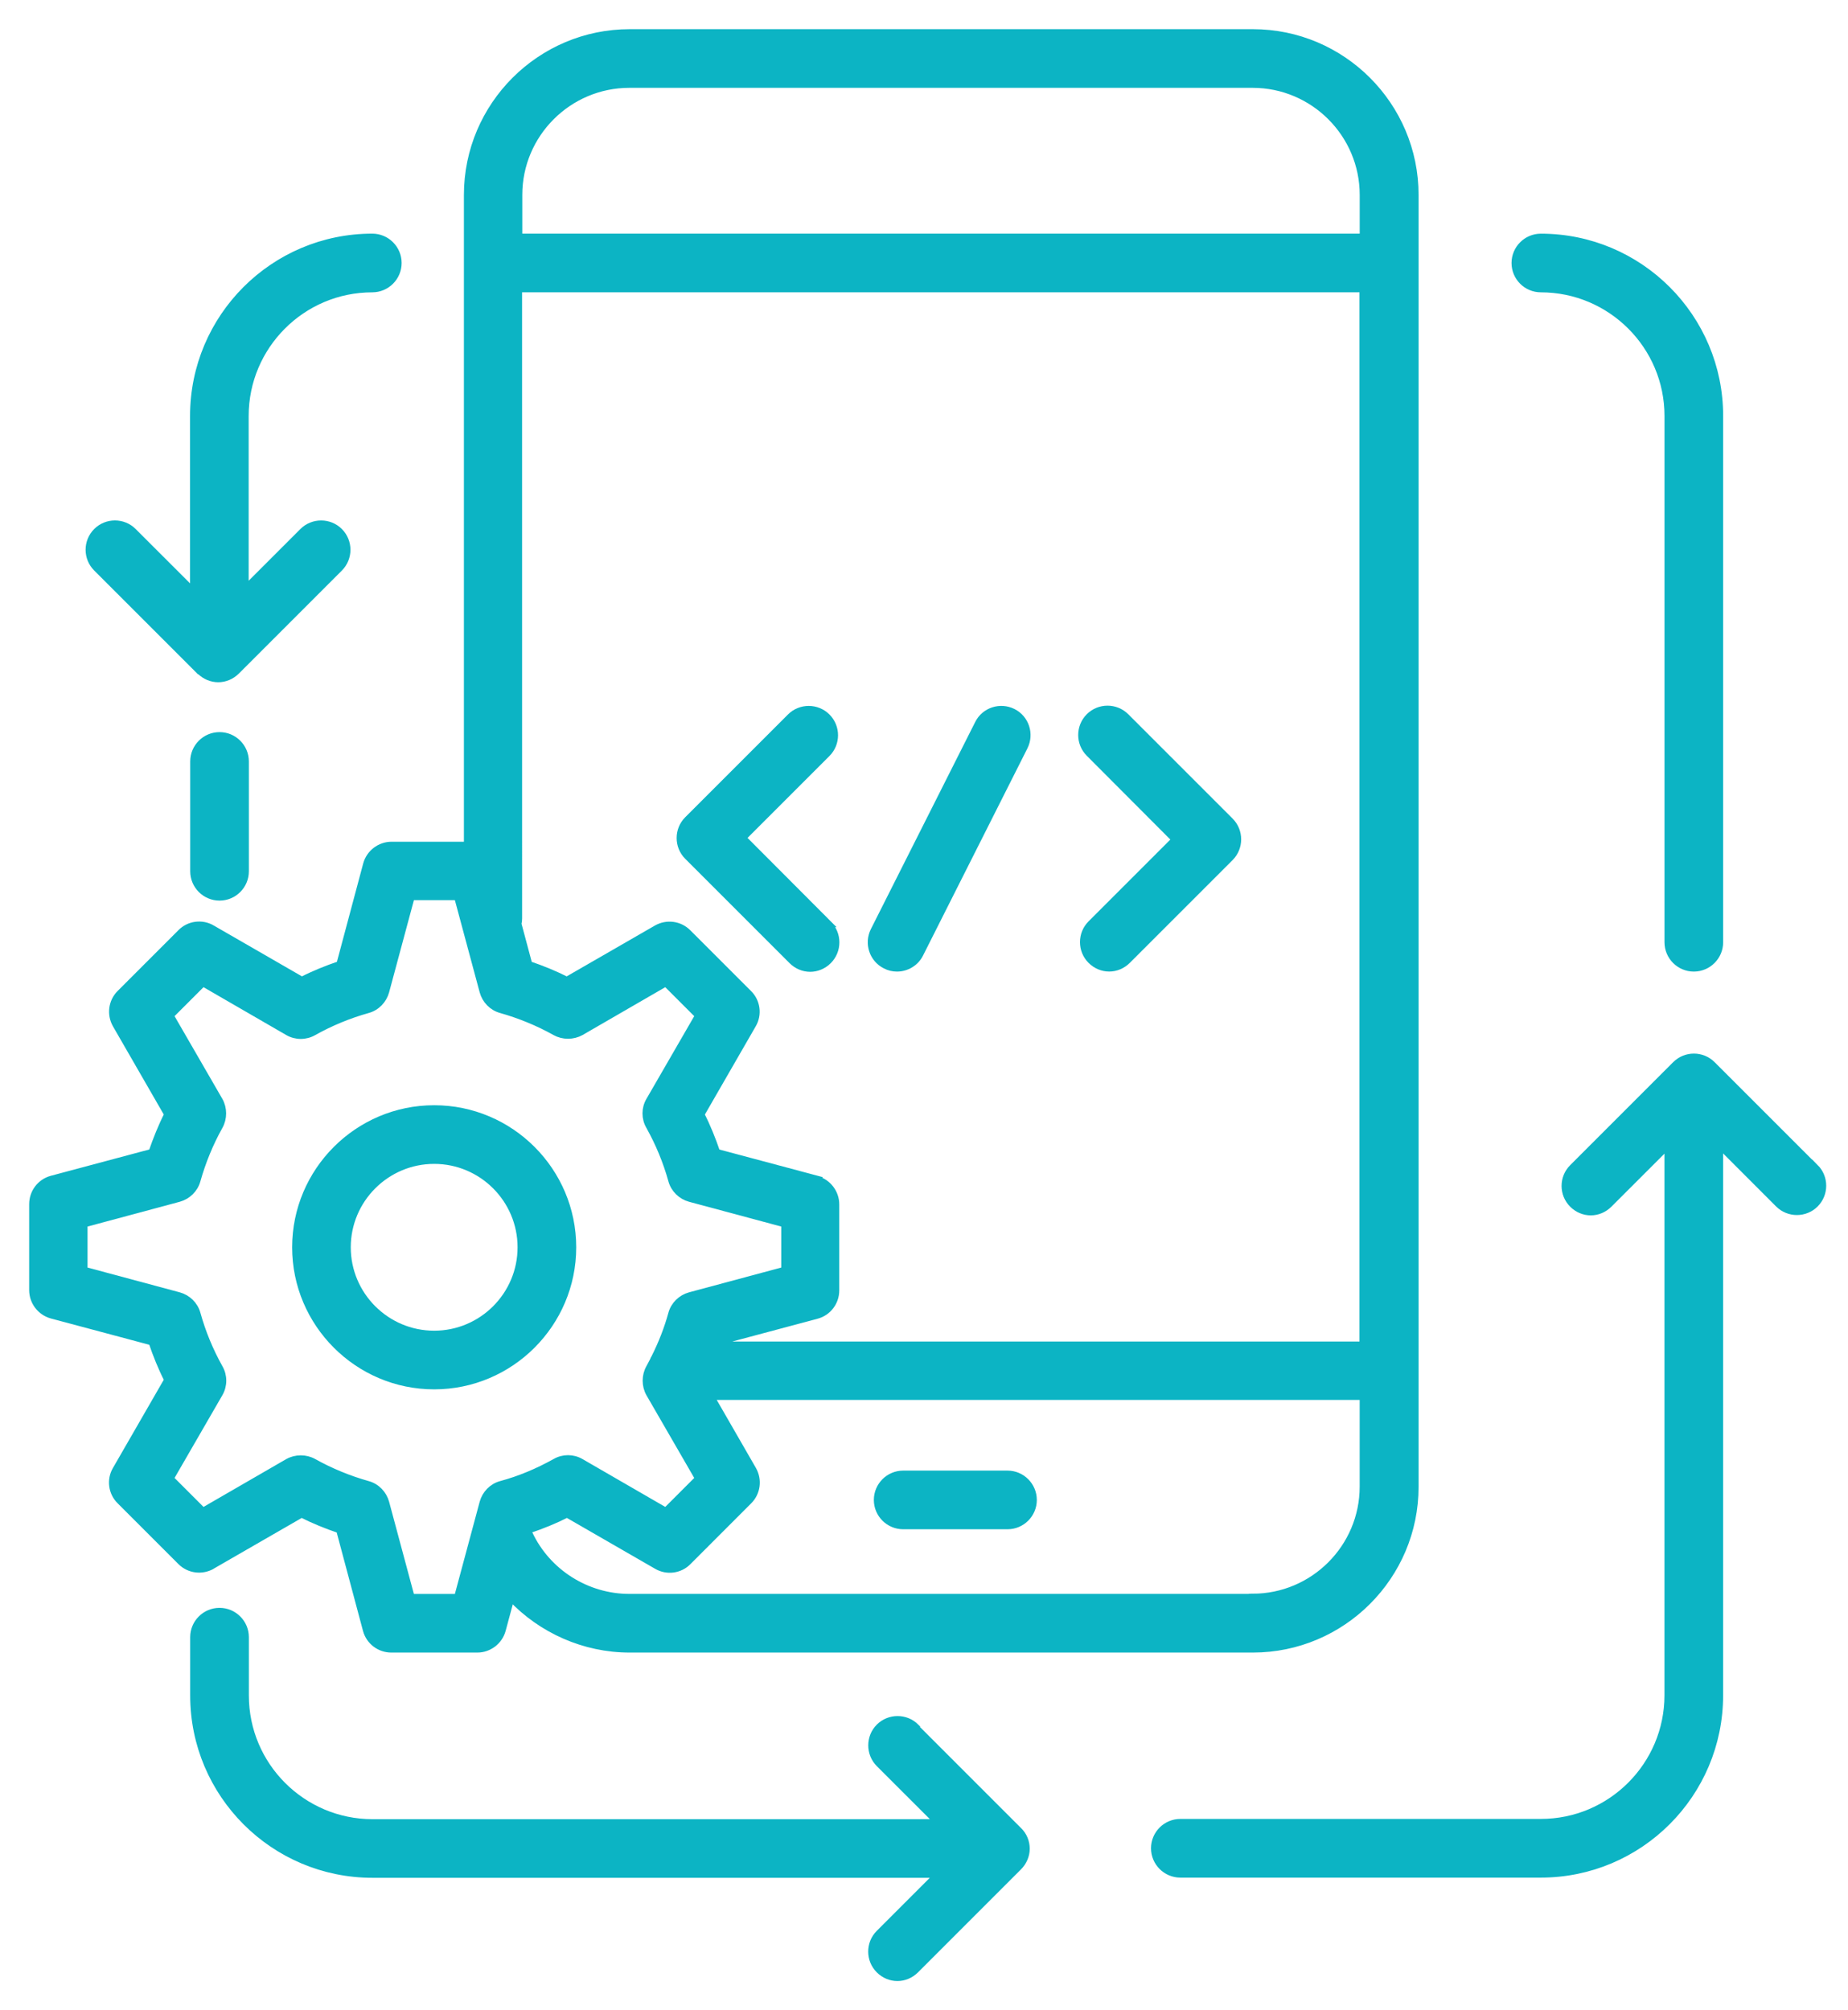 <svg width="57" height="62" viewBox="0 0 57 62" fill="none" xmlns="http://www.w3.org/2000/svg"><path d="M31.076 45.457H27.858C27.414 45.457 27.053 45.819 27.053 46.262C27.053 46.705 27.414 47.066 27.858 47.066H31.076C31.519 47.066 31.88 46.705 31.88 46.262C31.88 45.819 31.519 45.457 31.076 45.457Z" fill="#0CB4C4"></path><path d="M25.561 28.495L22.916 25.843L25.513 23.246C25.827 22.933 25.827 22.421 25.513 22.107C25.2 21.794 24.688 21.794 24.375 22.107L21.205 25.277C20.892 25.591 20.892 26.102 21.205 26.416L24.423 29.634C24.58 29.791 24.785 29.873 24.989 29.873C25.193 29.873 25.398 29.791 25.555 29.634C25.868 29.32 25.868 28.809 25.555 28.495L25.561 28.495Z" fill="#0CB4C4"></path><path d="M36.244 25.89L33.646 28.488C33.333 28.801 33.333 29.313 33.646 29.626C33.803 29.783 34.008 29.865 34.212 29.865C34.416 29.865 34.621 29.783 34.778 29.626L37.948 26.456C38.261 26.143 38.261 25.631 37.948 25.318L34.73 22.1C34.416 21.786 33.905 21.786 33.591 22.1C33.278 22.413 33.278 22.925 33.591 23.238L36.236 25.89L36.244 25.89Z" fill="#0CB4C4"></path><path d="M27.305 29.777C27.422 29.839 27.544 29.866 27.667 29.866C27.96 29.866 28.247 29.702 28.383 29.422L31.601 23.035C31.799 22.639 31.642 22.155 31.246 21.957C30.851 21.76 30.367 21.916 30.169 22.312L26.951 28.7C26.753 29.095 26.91 29.579 27.305 29.777Z" fill="#0CB4C4"></path><path d="M5.259 45.6L6.772 42.982C6.915 42.736 6.915 42.43 6.772 42.184C6.479 41.659 6.247 41.101 6.084 40.514C6.009 40.242 5.791 40.03 5.518 39.955L2.6 39.171V37.753L5.518 36.969C5.79 36.894 6.009 36.682 6.084 36.409C6.247 35.83 6.479 35.264 6.772 34.739C6.909 34.494 6.909 34.187 6.772 33.942L5.259 31.324L6.261 30.322L8.878 31.836C9.124 31.979 9.431 31.979 9.676 31.836C10.201 31.543 10.76 31.311 11.346 31.147C11.618 31.072 11.83 30.854 11.905 30.581L12.69 27.663H14.107L14.892 30.581C14.967 30.854 15.178 31.072 15.451 31.147C16.031 31.311 16.596 31.542 17.121 31.836C17.366 31.972 17.673 31.972 17.919 31.836L20.536 30.322L21.538 31.324L20.025 33.942C19.881 34.187 19.881 34.494 20.025 34.739C20.318 35.264 20.55 35.823 20.713 36.409C20.788 36.682 21.006 36.894 21.279 36.969L24.197 37.753V39.171L21.279 39.955C21.007 40.03 20.788 40.241 20.713 40.514C20.584 40.985 20.407 41.434 20.188 41.871C20.168 41.898 20.154 41.932 20.141 41.967C20.1 42.042 20.066 42.11 20.025 42.185C19.888 42.43 19.888 42.737 20.025 42.982L21.538 45.6L20.536 46.602L17.919 45.089C17.673 44.945 17.366 44.945 17.121 45.089C16.596 45.381 16.037 45.62 15.451 45.777C15.178 45.852 14.967 46.07 14.892 46.343L14.107 49.261H12.689L11.905 46.343C11.83 46.071 11.619 45.852 11.346 45.777C10.766 45.614 10.201 45.382 9.676 45.089C9.431 44.952 9.124 44.952 8.878 45.089L6.261 46.602L5.259 45.6ZM19.412 2.609H38.637C40.511 2.609 42.039 4.136 42.039 6.011V7.306L16.01 7.306V6.01C16.01 4.136 17.537 2.609 19.412 2.609ZM25.2 36.362L22.112 35.537C21.975 35.135 21.819 34.746 21.628 34.372L23.223 31.604C23.407 31.291 23.352 30.888 23.094 30.636L21.219 28.761C20.96 28.502 20.565 28.454 20.251 28.632L17.483 30.227C17.108 30.037 16.72 29.88 16.318 29.743L15.984 28.496C15.998 28.441 16.004 28.38 16.004 28.326L16.003 8.915H42.032V41.476H22.078C22.078 41.476 22.099 41.428 22.105 41.401L25.193 40.576C25.548 40.48 25.786 40.16 25.786 39.799V37.147C25.786 36.785 25.541 36.465 25.193 36.37L25.2 36.362ZM38.637 49.26H19.412C18.103 49.26 16.89 48.497 16.331 47.311C16.324 47.29 16.31 47.276 16.304 47.256L16.324 47.188C16.727 47.051 17.115 46.895 17.49 46.704L20.257 48.299C20.571 48.483 20.973 48.429 21.226 48.17L23.1 46.295C23.359 46.036 23.407 45.641 23.23 45.327L21.934 43.077H42.038V45.852C42.038 47.727 40.511 49.254 38.636 49.254L38.637 49.26ZM6.535 48.299L9.302 46.704C9.677 46.895 10.066 47.052 10.468 47.188L11.293 50.276C11.389 50.63 11.709 50.869 12.07 50.869H14.722C15.084 50.869 15.404 50.624 15.499 50.276L15.765 49.288C16.699 50.276 18.021 50.869 19.419 50.869H38.644C41.405 50.869 43.655 48.62 43.655 45.858L43.655 6.011C43.655 3.25 41.406 1 38.645 1H19.42C16.659 1 14.409 3.25 14.409 6.011V26.061H12.077C11.716 26.061 11.395 26.307 11.3 26.654L10.475 29.742C10.073 29.879 9.684 30.035 9.31 30.227L6.542 28.631C6.229 28.447 5.826 28.502 5.574 28.76L3.699 30.635C3.44 30.894 3.393 31.289 3.57 31.603L5.165 34.371C4.975 34.745 4.818 35.141 4.681 35.536L1.593 36.361C1.239 36.457 1 36.777 1 37.139V39.791C1 40.152 1.245 40.472 1.593 40.568L4.681 41.393C4.818 41.795 4.974 42.184 5.165 42.558L3.57 45.326C3.386 45.639 3.441 46.041 3.699 46.294L5.574 48.169C5.833 48.428 6.228 48.475 6.542 48.298L6.535 48.299Z" fill="#0CB4C4"></path><path d="M13.392 35.797C14.865 35.797 16.064 36.997 16.064 38.47C16.064 39.943 14.865 41.142 13.392 41.142C11.919 41.142 10.719 39.943 10.719 38.47C10.719 36.997 11.919 35.797 13.392 35.797ZM13.392 42.751C15.751 42.751 17.673 40.828 17.673 38.47C17.673 36.111 15.751 34.188 13.392 34.188C11.033 34.188 9.111 36.111 9.111 38.47C9.111 40.828 11.033 42.751 13.392 42.751Z" fill="#0CB4C4"></path><path d="M5.967 23.485V26.873C5.967 27.316 6.328 27.677 6.772 27.677C7.215 27.677 7.576 27.316 7.576 26.873V23.485C7.576 23.041 7.215 22.68 6.772 22.68C6.328 22.68 5.967 23.041 5.967 23.485Z" fill="#0CB4C4"></path><path d="M47.526 8.916C49.681 8.916 51.44 10.668 51.44 12.829V29.062C51.44 29.505 51.801 29.866 52.244 29.866C52.688 29.866 53.049 29.505 53.049 29.062V12.829C53.049 9.782 50.574 7.307 47.527 7.307C47.084 7.307 46.722 7.668 46.722 8.112C46.722 8.555 47.083 8.916 47.526 8.916Z" fill="#0CB4C4"></path><path d="M6.165 20.703C6.322 20.86 6.527 20.942 6.731 20.942C6.936 20.942 7.14 20.86 7.297 20.703L10.474 17.526C10.788 17.212 10.788 16.701 10.474 16.387C10.161 16.074 9.649 16.074 9.336 16.387L7.57 18.153V12.829C7.57 10.675 9.322 8.916 11.483 8.916C11.927 8.916 12.288 8.554 12.288 8.111C12.288 7.668 11.927 7.306 11.483 7.306C8.436 7.306 5.962 9.781 5.962 12.828V18.234L4.114 16.387C3.801 16.073 3.289 16.073 2.976 16.387C2.662 16.7 2.662 17.212 2.976 17.525L6.153 20.702L6.165 20.703Z" fill="#0CB4C4"></path><path d="M28.254 53.262C27.941 52.949 27.429 52.949 27.115 53.262C26.802 53.575 26.802 54.087 27.115 54.401L28.922 56.207L11.489 56.208C9.335 56.208 7.576 54.456 7.576 52.294V50.494C7.576 50.051 7.214 49.69 6.771 49.69C6.328 49.69 5.966 50.051 5.966 50.494V52.294C5.966 55.342 8.441 57.816 11.488 57.816H28.92L27.114 59.623C26.8 59.936 26.8 60.448 27.114 60.761C27.27 60.918 27.475 61 27.68 61C27.884 61 28.088 60.918 28.245 60.761L31.422 57.584C31.572 57.434 31.661 57.23 31.661 57.018C31.661 56.807 31.579 56.603 31.422 56.452L28.245 53.275L28.254 53.262Z" fill="#0CB4C4"></path><path d="M55.993 36.008L52.816 32.831C52.503 32.517 51.991 32.517 51.678 32.831L48.501 36.008C48.187 36.321 48.187 36.833 48.501 37.146C48.657 37.303 48.862 37.385 49.066 37.385C49.271 37.385 49.475 37.303 49.632 37.146L51.439 35.34V52.287C51.439 54.441 49.687 56.2 47.526 56.2H36.407C35.963 56.2 35.602 56.562 35.602 57.005C35.602 57.448 35.963 57.81 36.407 57.81H47.526C50.573 57.81 53.048 55.335 53.048 52.288V35.333L54.854 37.14C55.168 37.453 55.679 37.453 55.993 37.14C56.306 36.826 56.306 36.315 55.993 36.001L55.993 36.008Z" fill="#0CB4C4"></path><path d="M31.076 45.457H27.858C27.414 45.457 27.053 45.819 27.053 46.262C27.053 46.705 27.414 47.066 27.858 47.066H31.076C31.519 47.066 31.88 46.705 31.88 46.262C31.88 45.819 31.519 45.457 31.076 45.457Z" stroke="#0CB4C4" stroke-width="0.2"></path><path d="M25.561 28.495L22.916 25.843L25.513 23.246C25.827 22.933 25.827 22.421 25.513 22.107C25.2 21.794 24.688 21.794 24.375 22.107L21.205 25.277C20.892 25.591 20.892 26.102 21.205 26.416L24.423 29.634C24.58 29.791 24.785 29.873 24.989 29.873C25.193 29.873 25.398 29.791 25.555 29.634C25.868 29.32 25.868 28.809 25.555 28.495L25.561 28.495Z" stroke="#0CB4C4" stroke-width="0.2"></path><path d="M36.244 25.89L33.646 28.488C33.333 28.801 33.333 29.313 33.646 29.626C33.803 29.783 34.008 29.865 34.212 29.865C34.416 29.865 34.621 29.783 34.778 29.626L37.948 26.456C38.261 26.143 38.261 25.631 37.948 25.318L34.73 22.1C34.416 21.786 33.905 21.786 33.591 22.1C33.278 22.413 33.278 22.925 33.591 23.238L36.236 25.89L36.244 25.89Z" stroke="#0CB4C4" stroke-width="0.2"></path><path d="M27.305 29.777C27.422 29.839 27.544 29.866 27.667 29.866C27.96 29.866 28.247 29.702 28.383 29.422L31.601 23.035C31.799 22.639 31.642 22.155 31.246 21.957C30.851 21.76 30.367 21.916 30.169 22.312L26.951 28.7C26.753 29.095 26.91 29.579 27.305 29.777Z" stroke="#0CB4C4" stroke-width="0.2"></path><path d="M5.259 45.6L6.772 42.982C6.915 42.736 6.915 42.43 6.772 42.184C6.479 41.659 6.247 41.101 6.084 40.514C6.009 40.242 5.791 40.03 5.518 39.955L2.6 39.171V37.753L5.518 36.969C5.79 36.894 6.009 36.682 6.084 36.409C6.247 35.83 6.479 35.264 6.772 34.739C6.909 34.494 6.909 34.187 6.772 33.942L5.259 31.324L6.261 30.322L8.878 31.836C9.124 31.979 9.431 31.979 9.676 31.836C10.201 31.543 10.76 31.311 11.346 31.147C11.618 31.072 11.83 30.854 11.905 30.581L12.69 27.663H14.107L14.892 30.581C14.967 30.854 15.178 31.072 15.451 31.147C16.031 31.311 16.596 31.542 17.121 31.836C17.366 31.972 17.673 31.972 17.919 31.836L20.536 30.322L21.538 31.324L20.025 33.942C19.881 34.187 19.881 34.494 20.025 34.739C20.318 35.264 20.55 35.823 20.713 36.409C20.788 36.682 21.006 36.894 21.279 36.969L24.197 37.753V39.171L21.279 39.955C21.007 40.03 20.788 40.241 20.713 40.514C20.584 40.985 20.407 41.434 20.188 41.871C20.168 41.898 20.154 41.932 20.141 41.967C20.1 42.042 20.066 42.11 20.025 42.185C19.888 42.43 19.888 42.737 20.025 42.982L21.538 45.6L20.536 46.602L17.919 45.089C17.673 44.945 17.366 44.945 17.121 45.089C16.596 45.381 16.037 45.62 15.451 45.777C15.178 45.852 14.967 46.07 14.892 46.343L14.107 49.261H12.689L11.905 46.343C11.83 46.071 11.619 45.852 11.346 45.777C10.766 45.614 10.201 45.382 9.676 45.089C9.431 44.952 9.124 44.952 8.878 45.089L6.261 46.602L5.259 45.6ZM19.412 2.609H38.637C40.511 2.609 42.039 4.136 42.039 6.011V7.306L16.01 7.306V6.01C16.01 4.136 17.537 2.609 19.412 2.609ZM25.2 36.362L22.112 35.537C21.975 35.135 21.819 34.746 21.628 34.372L23.223 31.604C23.407 31.291 23.352 30.888 23.094 30.636L21.219 28.761C20.96 28.502 20.565 28.454 20.251 28.632L17.483 30.227C17.108 30.037 16.72 29.88 16.318 29.743L15.984 28.496C15.998 28.441 16.004 28.38 16.004 28.326L16.003 8.915H42.032V41.476H22.078C22.078 41.476 22.099 41.428 22.105 41.401L25.193 40.576C25.548 40.48 25.786 40.16 25.786 39.799V37.147C25.786 36.785 25.541 36.465 25.193 36.37L25.2 36.362ZM38.637 49.26H19.412C18.103 49.26 16.89 48.497 16.331 47.311C16.324 47.29 16.31 47.276 16.304 47.256L16.324 47.188C16.727 47.051 17.115 46.895 17.49 46.704L20.257 48.299C20.571 48.483 20.973 48.429 21.226 48.17L23.1 46.295C23.359 46.036 23.407 45.641 23.23 45.327L21.934 43.077H42.038V45.852C42.038 47.727 40.511 49.254 38.636 49.254L38.637 49.26ZM6.535 48.299L9.302 46.704C9.677 46.895 10.066 47.052 10.468 47.188L11.293 50.276C11.389 50.63 11.709 50.869 12.07 50.869H14.722C15.084 50.869 15.404 50.624 15.499 50.276L15.765 49.288C16.699 50.276 18.021 50.869 19.419 50.869H38.644C41.405 50.869 43.655 48.62 43.655 45.858L43.655 6.011C43.655 3.25 41.406 1 38.645 1H19.42C16.659 1 14.409 3.25 14.409 6.011V26.061H12.077C11.716 26.061 11.395 26.307 11.3 26.654L10.475 29.742C10.073 29.879 9.684 30.035 9.31 30.227L6.542 28.631C6.229 28.447 5.826 28.502 5.574 28.76L3.699 30.635C3.44 30.894 3.393 31.289 3.57 31.603L5.165 34.371C4.975 34.745 4.818 35.141 4.681 35.536L1.593 36.361C1.239 36.457 1 36.777 1 37.139V39.791C1 40.152 1.245 40.472 1.593 40.568L4.681 41.393C4.818 41.795 4.974 42.184 5.165 42.558L3.57 45.326C3.386 45.639 3.441 46.041 3.699 46.294L5.574 48.169C5.833 48.428 6.228 48.475 6.542 48.298L6.535 48.299Z" stroke="#0CB4C4" stroke-width="0.2"></path><path d="M13.392 35.797C14.865 35.797 16.064 36.997 16.064 38.47C16.064 39.943 14.865 41.142 13.392 41.142C11.919 41.142 10.719 39.943 10.719 38.47C10.719 36.997 11.919 35.797 13.392 35.797ZM13.392 42.751C15.751 42.751 17.673 40.828 17.673 38.47C17.673 36.111 15.751 34.188 13.392 34.188C11.033 34.188 9.111 36.111 9.111 38.47C9.111 40.828 11.033 42.751 13.392 42.751Z" stroke="#0CB4C4" stroke-width="0.2"></path><path d="M5.967 23.485V26.873C5.967 27.316 6.328 27.677 6.772 27.677C7.215 27.677 7.576 27.316 7.576 26.873V23.485C7.576 23.041 7.215 22.68 6.772 22.68C6.328 22.68 5.967 23.041 5.967 23.485Z" stroke="#0CB4C4" stroke-width="0.2"></path><path d="M47.526 8.916C49.681 8.916 51.44 10.668 51.44 12.829V29.062C51.44 29.505 51.801 29.866 52.244 29.866C52.688 29.866 53.049 29.505 53.049 29.062V12.829C53.049 9.782 50.574 7.307 47.527 7.307C47.084 7.307 46.722 7.668 46.722 8.112C46.722 8.555 47.083 8.916 47.526 8.916Z" stroke="#0CB4C4" stroke-width="0.2"></path><path d="M6.165 20.703C6.322 20.86 6.527 20.942 6.731 20.942C6.936 20.942 7.14 20.86 7.297 20.703L10.474 17.526C10.788 17.212 10.788 16.701 10.474 16.387C10.161 16.074 9.649 16.074 9.336 16.387L7.57 18.153V12.829C7.57 10.675 9.322 8.916 11.483 8.916C11.927 8.916 12.288 8.554 12.288 8.111C12.288 7.668 11.927 7.306 11.483 7.306C8.436 7.306 5.962 9.781 5.962 12.828V18.234L4.114 16.387C3.801 16.073 3.289 16.073 2.976 16.387C2.662 16.7 2.662 17.212 2.976 17.525L6.153 20.702L6.165 20.703Z" stroke="#0CB4C4" stroke-width="0.2"></path><path d="M28.254 53.262C27.941 52.949 27.429 52.949 27.115 53.262C26.802 53.575 26.802 54.087 27.115 54.401L28.922 56.207L11.489 56.208C9.335 56.208 7.576 54.456 7.576 52.294V50.494C7.576 50.051 7.214 49.69 6.771 49.69C6.328 49.69 5.966 50.051 5.966 50.494V52.294C5.966 55.342 8.441 57.816 11.488 57.816H28.92L27.114 59.623C26.8 59.936 26.8 60.448 27.114 60.761C27.27 60.918 27.475 61 27.68 61C27.884 61 28.088 60.918 28.245 60.761L31.422 57.584C31.572 57.434 31.661 57.23 31.661 57.018C31.661 56.807 31.579 56.603 31.422 56.452L28.245 53.275L28.254 53.262Z" stroke="#0CB4C4" stroke-width="0.2"></path><path d="M55.993 36.008L52.816 32.831C52.503 32.517 51.991 32.517 51.678 32.831L48.501 36.008C48.187 36.321 48.187 36.833 48.501 37.146C48.657 37.303 48.862 37.385 49.066 37.385C49.271 37.385 49.475 37.303 49.632 37.146L51.439 35.34V52.287C51.439 54.441 49.687 56.2 47.526 56.2H36.407C35.963 56.2 35.602 56.562 35.602 57.005C35.602 57.448 35.963 57.81 36.407 57.81H47.526C50.573 57.81 53.048 55.335 53.048 52.288V35.333L54.854 37.14C55.168 37.453 55.679 37.453 55.993 37.14C56.306 36.826 56.306 36.315 55.993 36.001L55.993 36.008Z" stroke="#0CB4C4" stroke-width="0.2"></path></svg>